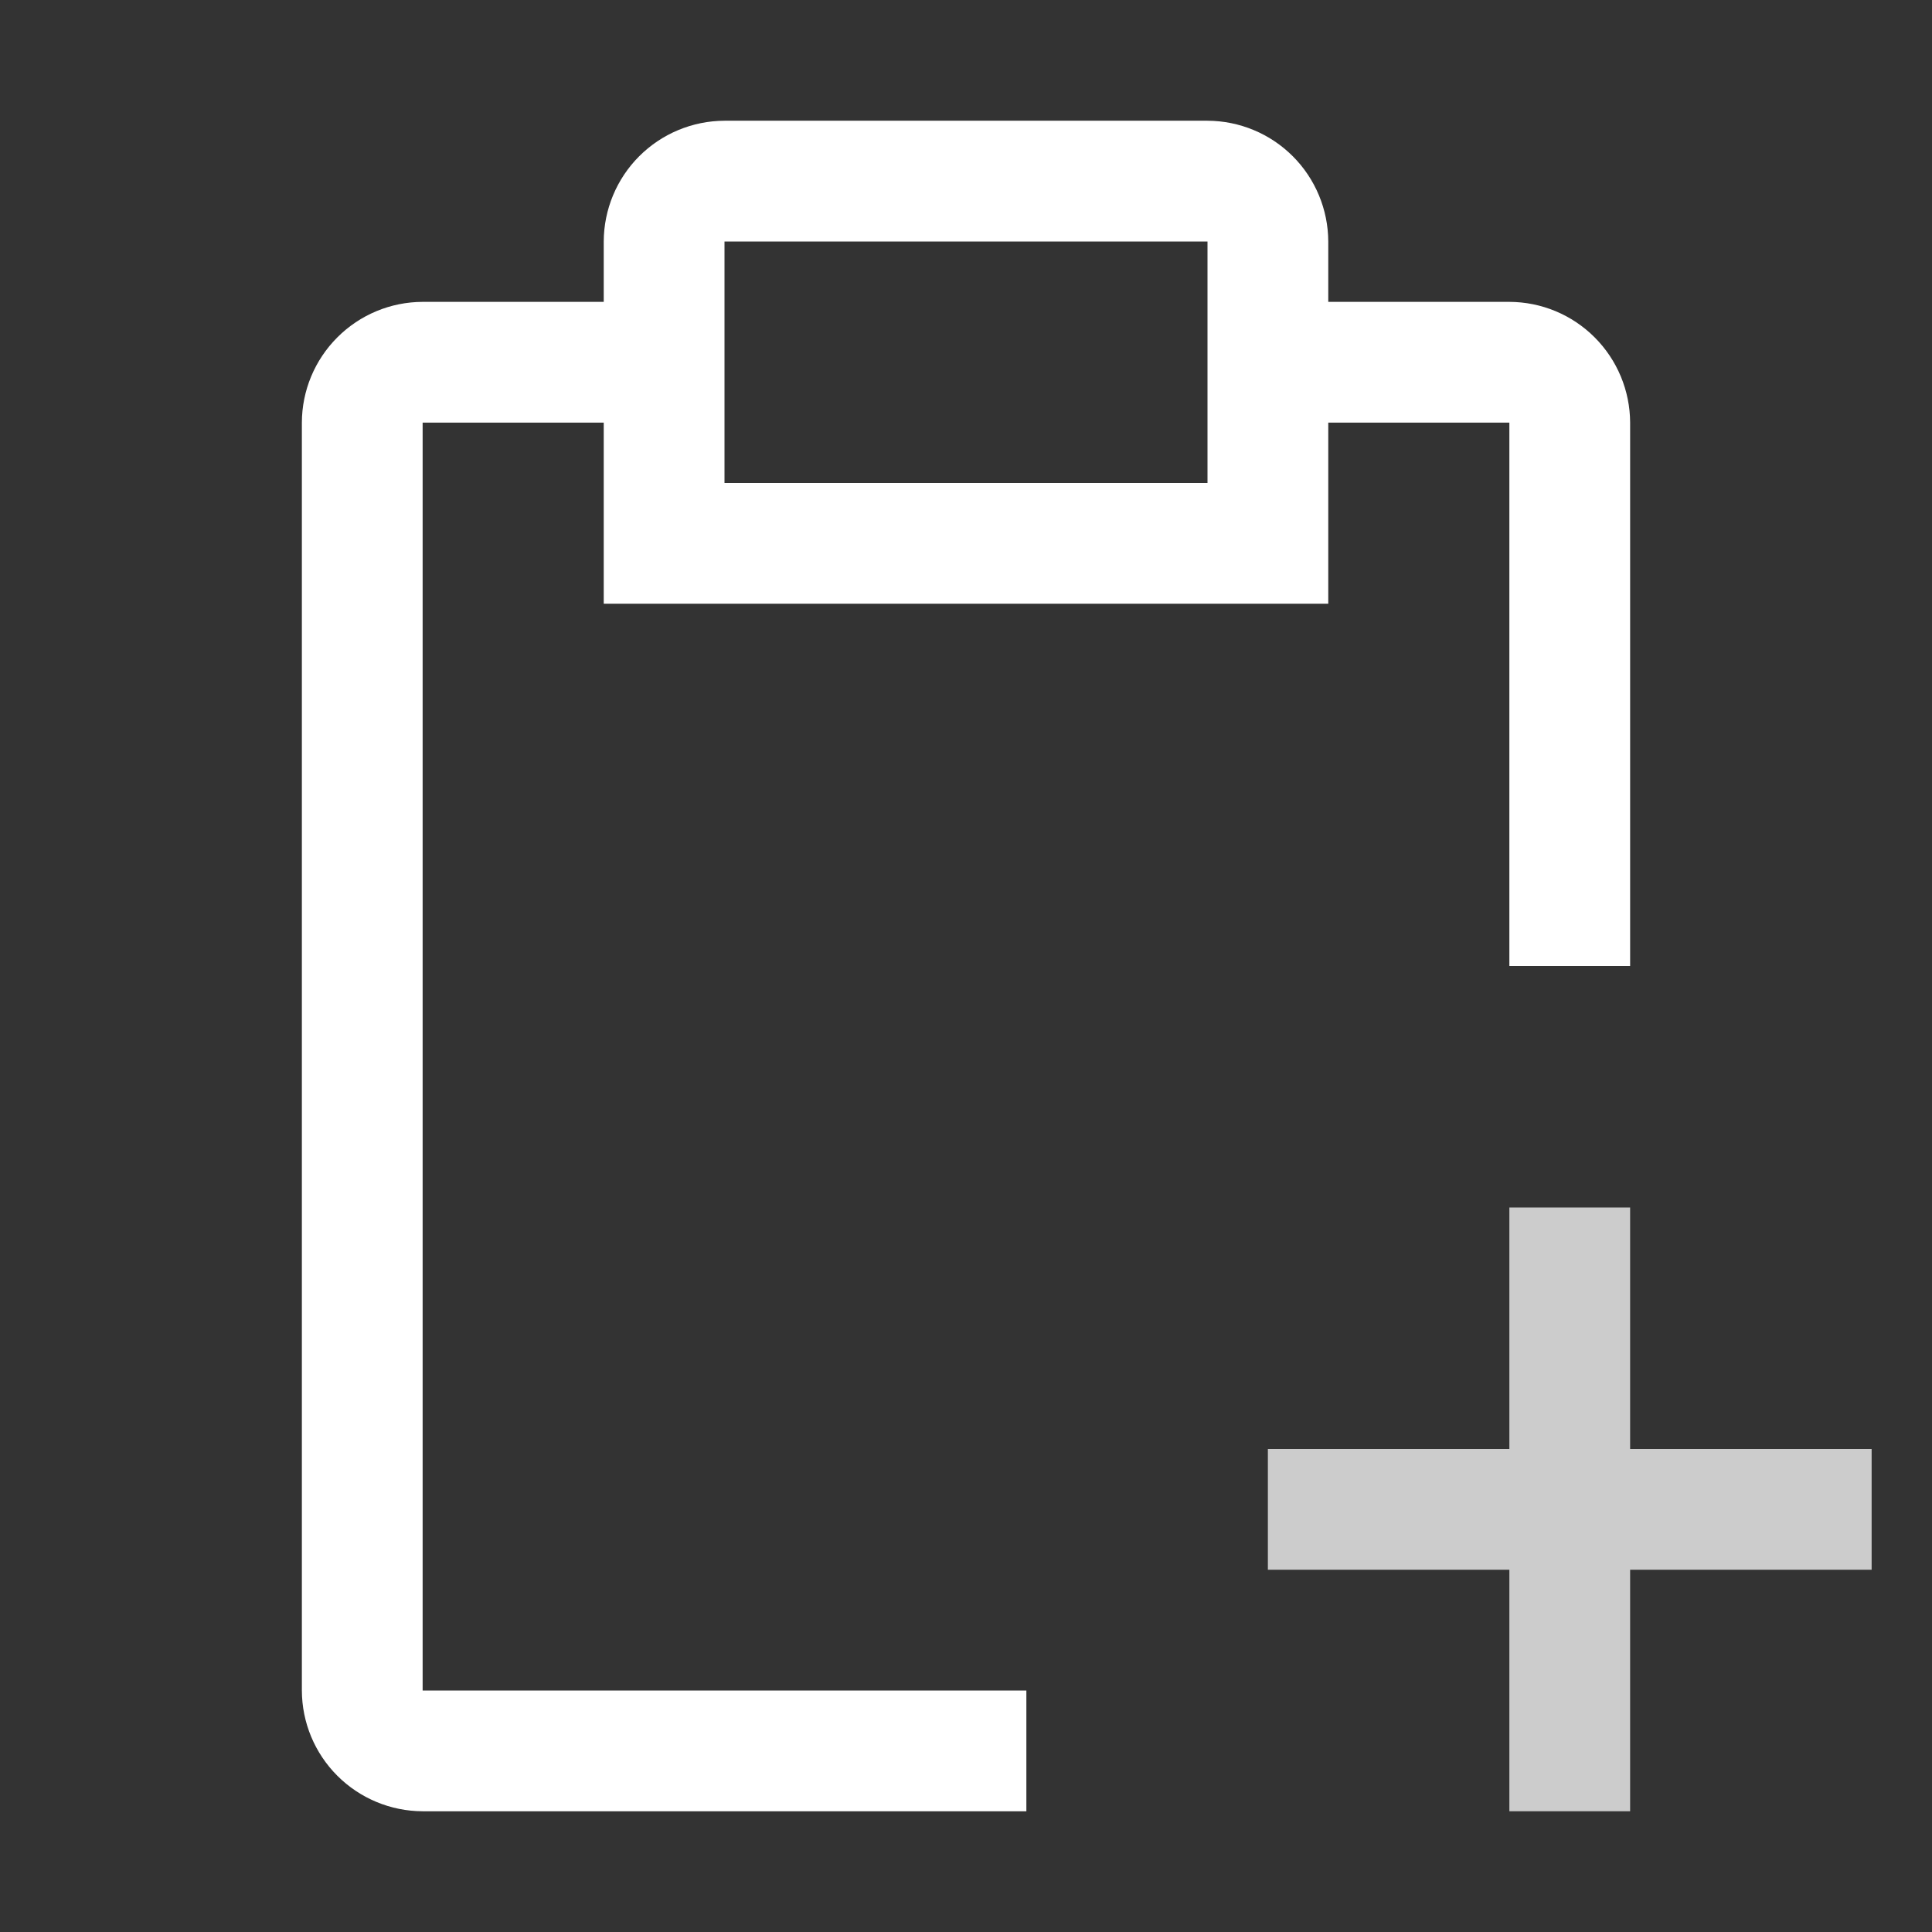 <svg width="65" height="65" viewBox="0 0 65 65" fill="none" xmlns="http://www.w3.org/2000/svg">
<rect x="0" y="0" width="65" height="65" fill="#333333" stroke="none"/>
<path d="M62.969 48.75H54.844V40.625H50.781V48.75H42.656V52.812H50.781V60.938H54.844V52.812H62.969V48.75Z" fill="#CCCCCC"/>
<path d="M50.781 10.156H44.688V8.125C44.684 7.049 44.255 6.017 43.494 5.256C42.733 4.495 41.702 4.066 40.625 4.062H24.375C23.299 4.066 22.267 4.495 21.506 5.256C20.745 6.017 20.316 7.049 20.312 8.125V10.156H14.219C13.142 10.159 12.111 10.588 11.35 11.35C10.588 12.111 10.159 13.142 10.156 14.219V56.875C10.159 57.952 10.588 58.983 11.35 59.744C12.111 60.505 13.142 60.934 14.219 60.938H34.531V56.875H14.219V14.219H20.312V20.312H44.688V14.219H50.781V32.5H54.844V14.219C54.84 13.142 54.411 12.111 53.65 11.35C52.889 10.588 51.858 10.159 50.781 10.156ZM40.625 16.25H24.375V8.125H40.625V16.25Z" fill="white"/>
</svg>
